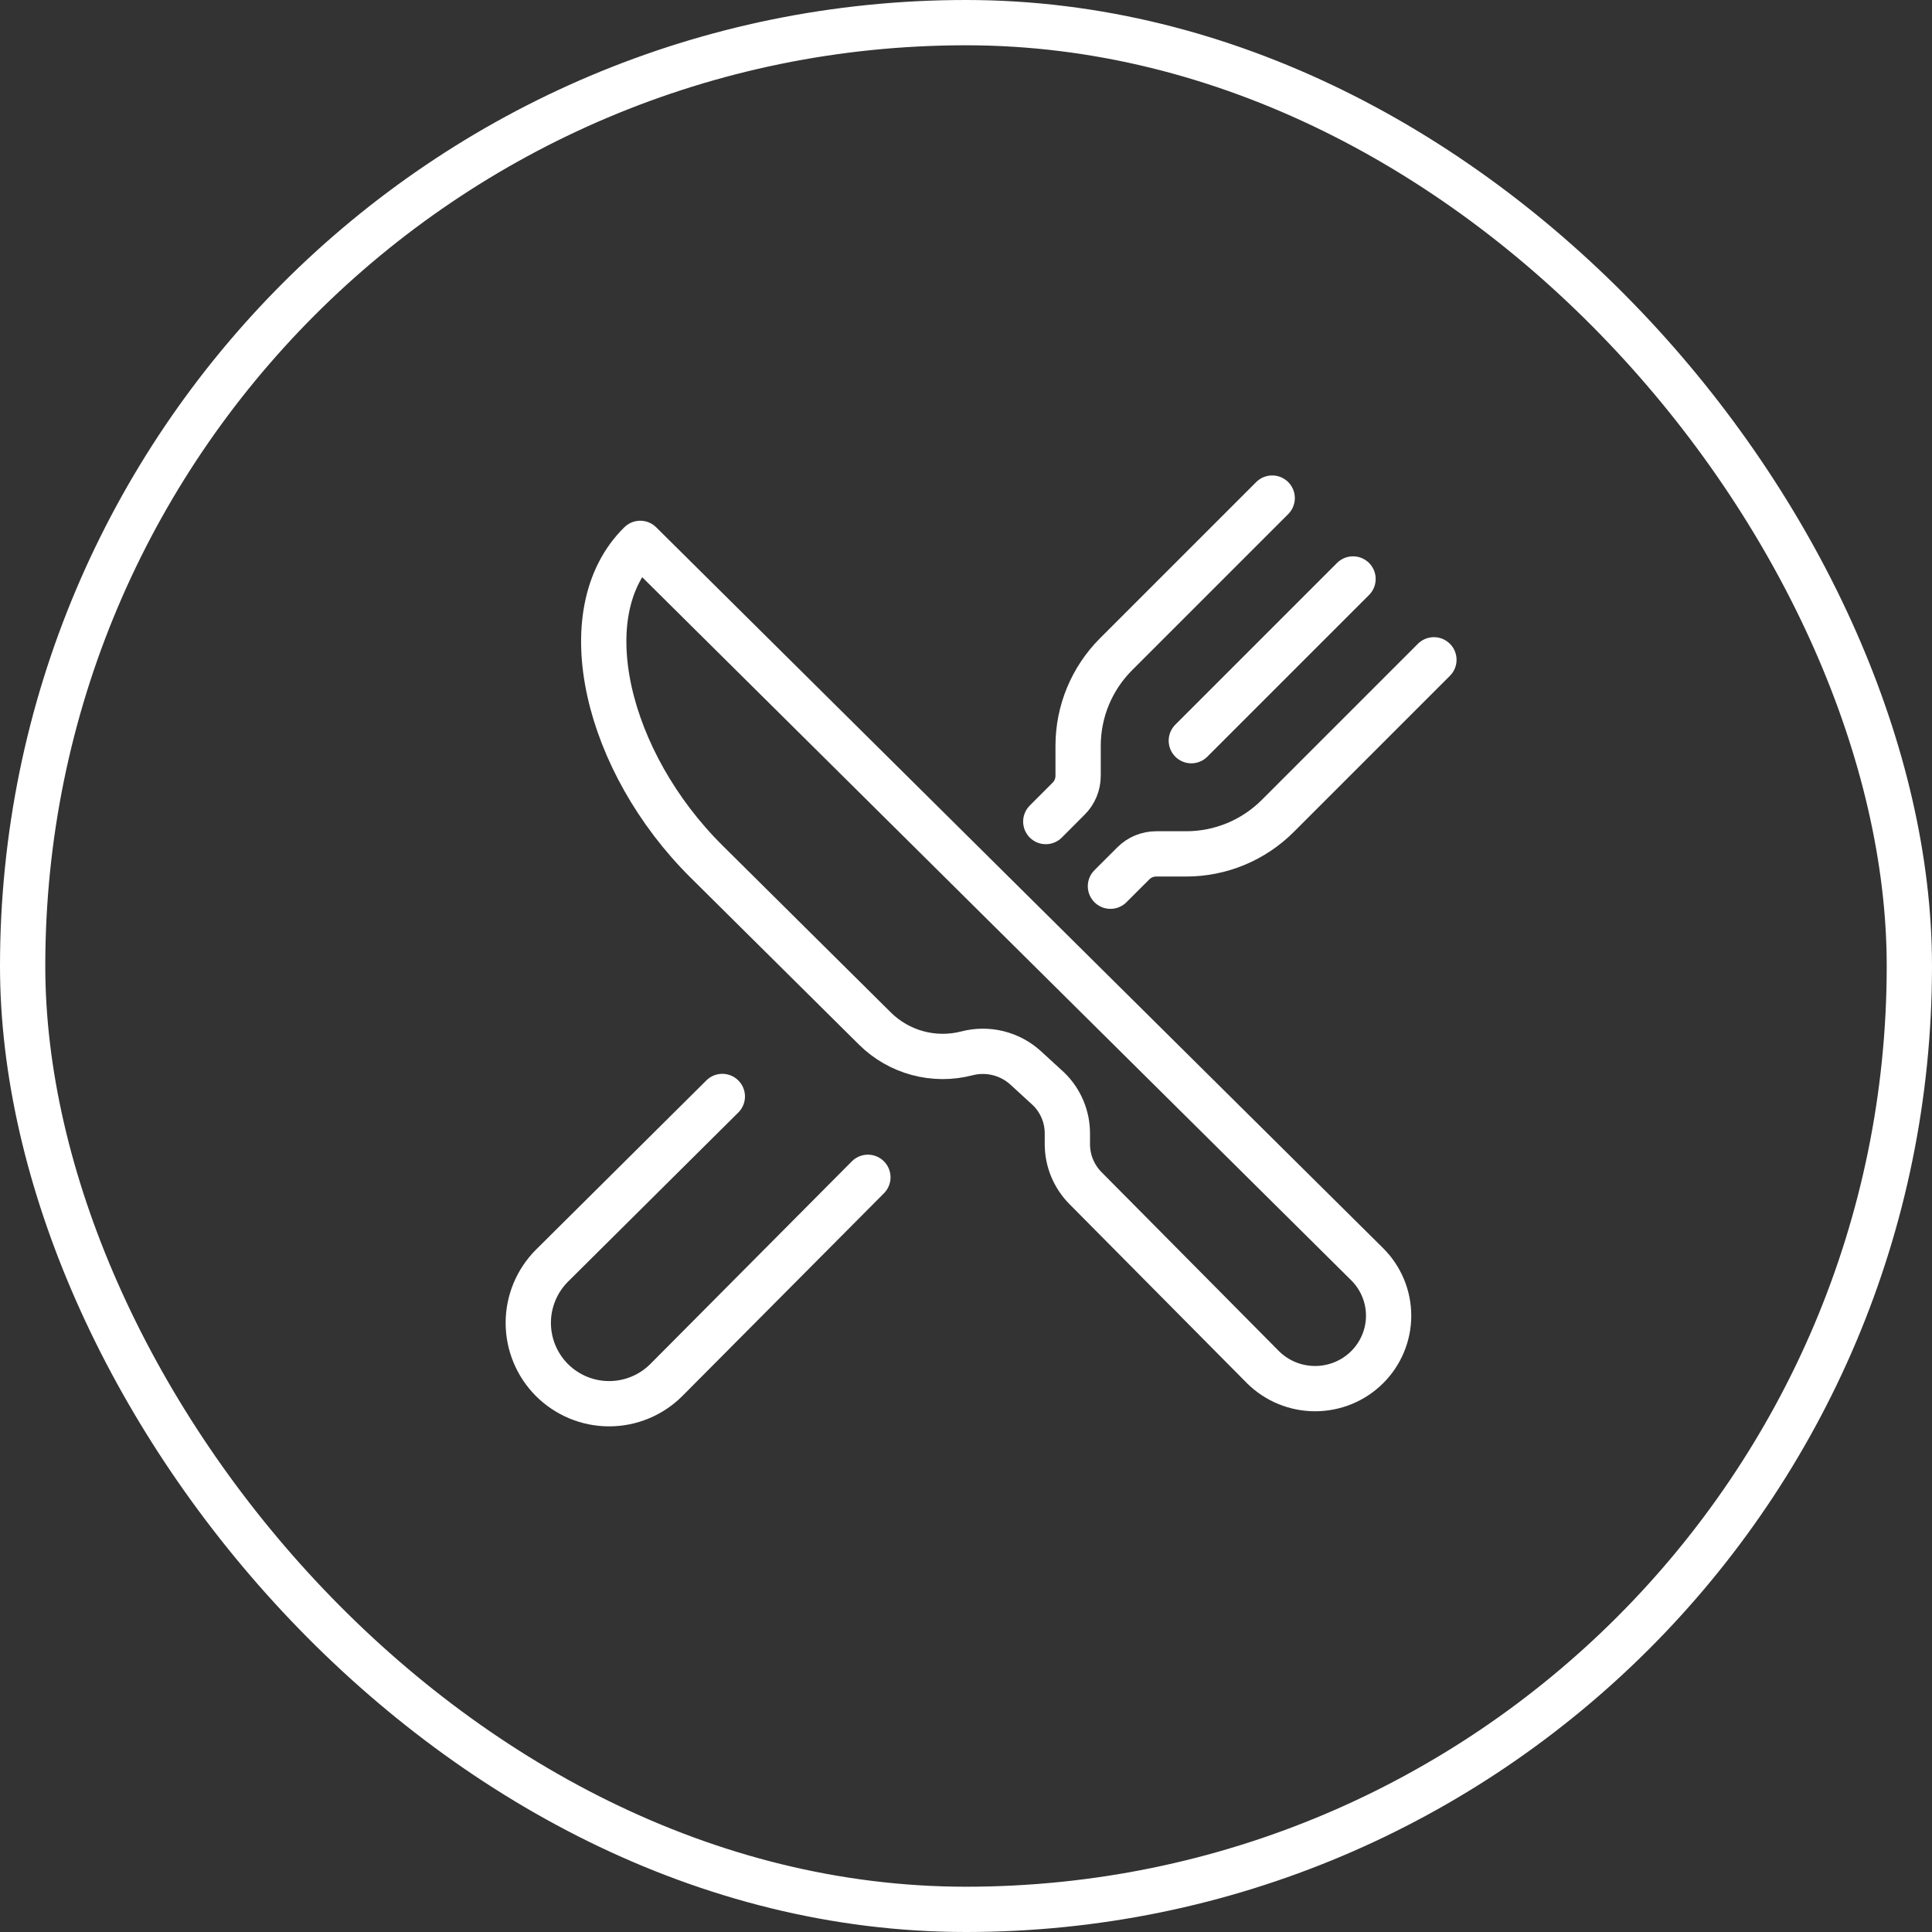 <svg width="64" height="64" viewBox="0 0 64 64" fill="none" xmlns="http://www.w3.org/2000/svg">
<rect x="0" y="0" width="64" height="64" fill="#333333" stroke="none"/>
<rect x="0.75" y="0.75" width="62.5" height="62.5" rx="31.25" stroke="white" stroke-width="1.5"/>
<path d="M42.143 16.5L36.97 21.673C36.572 22.071 36.256 22.544 36.04 23.064C35.825 23.584 35.714 24.141 35.714 24.704V25.699C35.714 25.84 35.686 25.979 35.633 26.109C35.579 26.239 35.5 26.358 35.4 26.457L34.643 27.215M36.785 29.357L37.543 28.6C37.642 28.5 37.761 28.421 37.891 28.367C38.021 28.314 38.16 28.286 38.301 28.286H39.296C39.859 28.286 40.416 28.175 40.936 27.96C41.456 27.744 41.929 27.428 42.327 27.03L47.5 21.857M44.821 19.179L39.464 24.536M28.75 39L22.072 45.716C21.57 46.218 20.888 46.5 20.178 46.5C19.468 46.5 18.787 46.218 18.284 45.716C17.782 45.213 17.5 44.532 17.5 43.822C17.5 43.112 17.782 42.431 18.284 41.928L23.928 36.322" stroke="white" stroke-width="1.5" stroke-linecap="round" stroke-linejoin="round"/>
<path d="M21.209 18L45.286 41.876C45.743 42.329 46 42.944 46 43.584C46 44.225 45.743 44.84 45.286 45.293C44.83 45.746 44.21 46 43.564 46C42.918 46 42.298 45.746 41.841 45.293L35.96 39.36C35.575 38.972 35.359 38.45 35.358 37.906V37.548C35.358 37.273 35.304 37.001 35.197 36.748C35.09 36.494 34.934 36.264 34.736 36.072L33.977 35.376C33.719 35.14 33.406 34.973 33.065 34.888C32.725 34.804 32.369 34.806 32.029 34.894C31.494 35.033 30.932 35.03 30.398 34.886C29.865 34.743 29.378 34.463 28.987 34.076L23.404 28.539C20.092 25.254 18.873 20.295 21.209 18Z" stroke="white" stroke-width="1.5" stroke-linejoin="round"/>
</svg>
